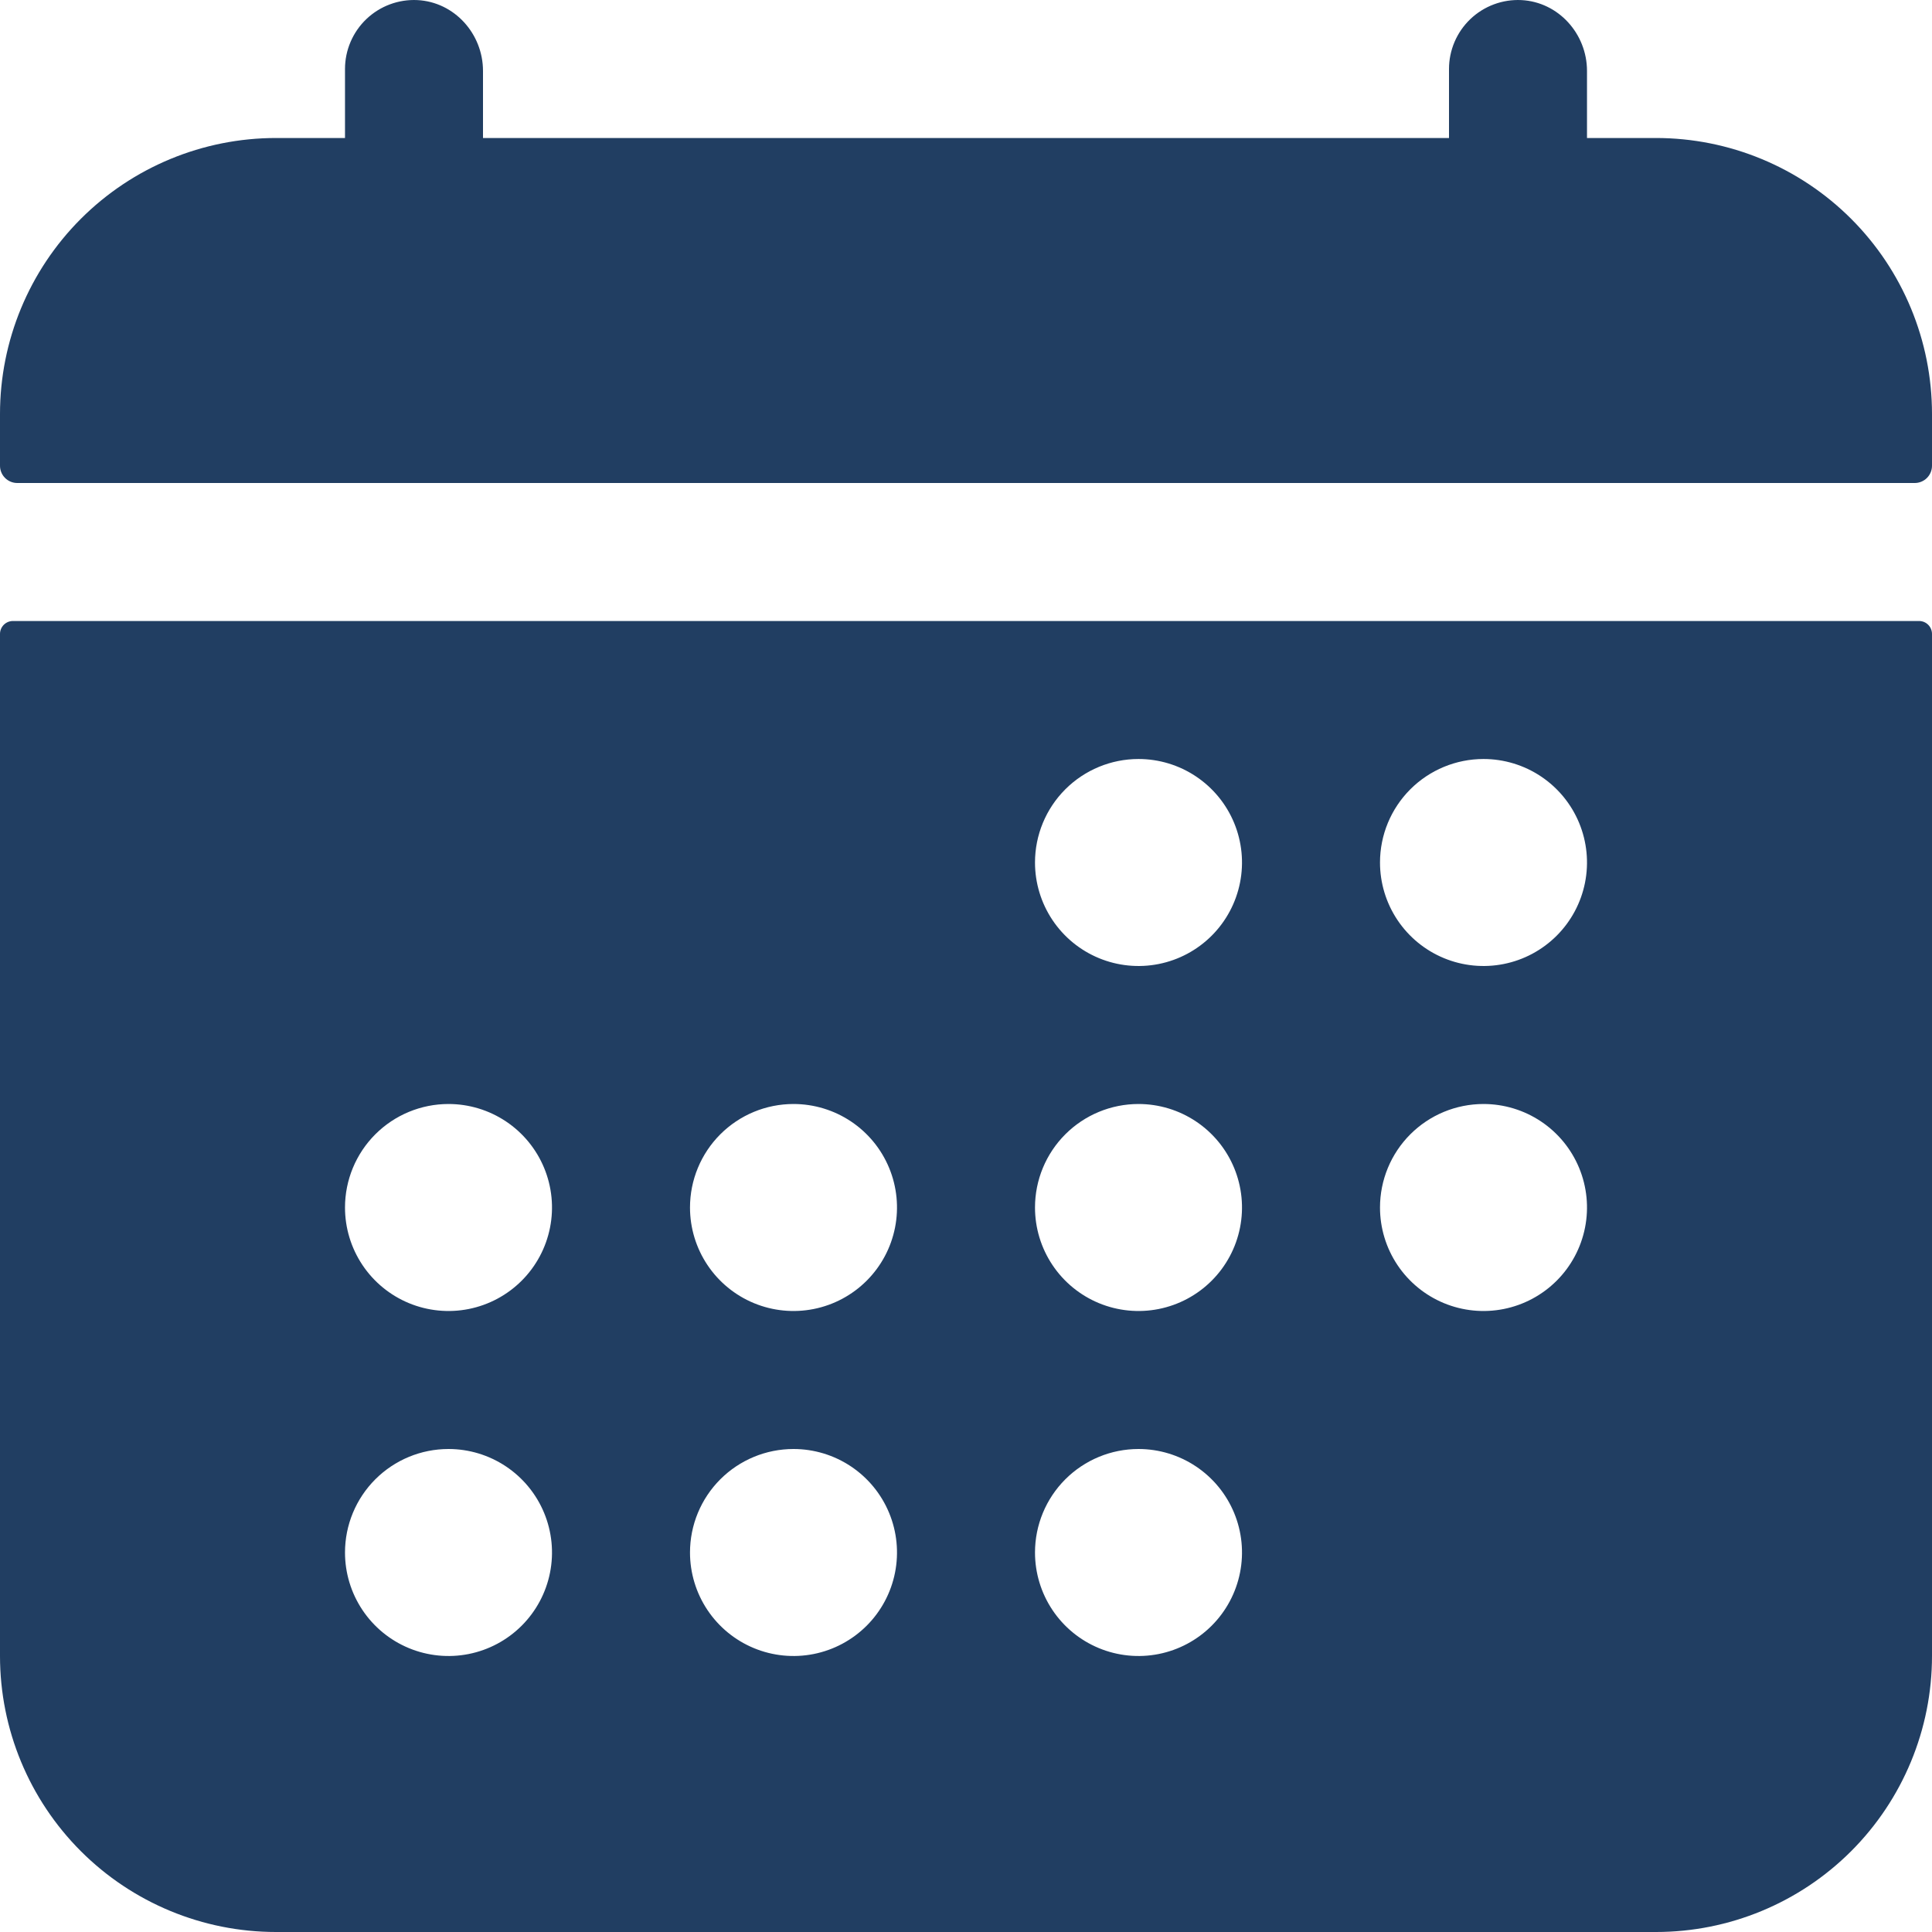 <svg width="448" height="448" viewBox="0 0 448 448" fill="none" xmlns="http://www.w3.org/2000/svg">
<path d="M448 96C448 79.026 441.257 62.748 429.255 50.745C417.252 38.743 400.974 32 384 32H368V16.45C368 7.84 361.38 0.45 352.77 0.02C350.607 -0.084 348.445 0.252 346.415 1.008C344.385 1.764 342.53 2.924 340.962 4.418C339.394 5.912 338.146 7.709 337.293 9.7C336.44 11.691 336 13.834 336 16V32H112V16.45C112 7.84 105.38 0.45 96.77 0.02C94.607 -0.084 92.445 0.252 90.415 1.008C88.385 1.764 86.53 2.924 84.962 4.418C83.394 5.912 82.146 7.709 81.293 9.7C80.44 11.691 80 13.834 80 16V32H64C47.026 32 30.747 38.743 18.745 50.745C6.743 62.748 0 79.026 0 96V108C0 109.061 0.421 110.078 1.172 110.828C1.922 111.579 2.939 112 4 112H444C445.061 112 446.078 111.579 446.828 110.828C447.579 110.078 448 109.061 448 108V96ZM0 384C0 400.974 6.743 417.252 18.745 429.255C30.747 441.257 47.026 448 64 448H384C400.974 448 417.252 441.257 429.255 429.255C441.257 417.252 448 400.974 448 384V147C448 146.204 447.684 145.441 447.121 144.879C446.559 144.316 445.796 144 445 144H3C2.204 144 1.441 144.316 0.879 144.879C0.316 145.441 0 146.204 0 147V384ZM344 176C348.747 176 353.387 177.408 357.334 180.045C361.28 182.682 364.357 186.43 366.173 190.816C367.99 195.201 368.465 200.027 367.539 204.682C366.613 209.338 364.327 213.614 360.971 216.971C357.614 220.327 353.338 222.613 348.682 223.539C344.027 224.465 339.201 223.99 334.816 222.173C330.43 220.357 326.682 217.28 324.045 213.334C321.408 209.387 320 204.747 320 200C320 193.635 322.529 187.53 327.029 183.029C331.53 178.529 337.635 176 344 176ZM344 256C348.747 256 353.387 257.408 357.334 260.045C361.28 262.682 364.357 266.43 366.173 270.816C367.99 275.201 368.465 280.027 367.539 284.682C366.613 289.338 364.327 293.614 360.971 296.971C357.614 300.327 353.338 302.613 348.682 303.539C344.027 304.465 339.201 303.99 334.816 302.173C330.43 300.357 326.682 297.28 324.045 293.334C321.408 289.387 320 284.747 320 280C320 273.635 322.529 267.53 327.029 263.029C331.53 258.529 337.635 256 344 256ZM264 176C268.747 176 273.387 177.408 277.334 180.045C281.28 182.682 284.357 186.43 286.173 190.816C287.99 195.201 288.465 200.027 287.539 204.682C286.613 209.338 284.327 213.614 280.971 216.971C277.614 220.327 273.338 222.613 268.682 223.539C264.027 224.465 259.201 223.99 254.816 222.173C250.43 220.357 246.682 217.28 244.045 213.334C241.408 209.387 240 204.747 240 200C240 193.635 242.529 187.53 247.029 183.029C251.53 178.529 257.635 176 264 176ZM264 256C268.747 256 273.387 257.408 277.334 260.045C281.28 262.682 284.357 266.43 286.173 270.816C287.99 275.201 288.465 280.027 287.539 284.682C286.613 289.338 284.327 293.614 280.971 296.971C277.614 300.327 273.338 302.613 268.682 303.539C264.027 304.465 259.201 303.99 254.816 302.173C250.43 300.357 246.682 297.28 244.045 293.334C241.408 289.387 240 284.747 240 280C240 273.635 242.529 267.53 247.029 263.029C251.53 258.529 257.635 256 264 256ZM264 336C268.747 336 273.387 337.408 277.334 340.045C281.28 342.682 284.357 346.43 286.173 350.816C287.99 355.201 288.465 360.027 287.539 364.682C286.613 369.338 284.327 373.614 280.971 376.971C277.614 380.327 273.338 382.613 268.682 383.539C264.027 384.465 259.201 383.99 254.816 382.173C250.43 380.357 246.682 377.28 244.045 373.334C241.408 369.387 240 364.747 240 360C240 353.635 242.529 347.53 247.029 343.029C251.53 338.529 257.635 336 264 336ZM184 256C188.747 256 193.387 257.408 197.334 260.045C201.28 262.682 204.357 266.43 206.173 270.816C207.99 275.201 208.465 280.027 207.539 284.682C206.613 289.338 204.327 293.614 200.971 296.971C197.614 300.327 193.338 302.613 188.682 303.539C184.027 304.465 179.201 303.99 174.816 302.173C170.43 300.357 166.682 297.28 164.045 293.334C161.408 289.387 160 284.747 160 280C160 273.635 162.529 267.53 167.029 263.029C171.53 258.529 177.635 256 184 256ZM184 336C188.747 336 193.387 337.408 197.334 340.045C201.28 342.682 204.357 346.43 206.173 350.816C207.99 355.201 208.465 360.027 207.539 364.682C206.613 369.338 204.327 373.614 200.971 376.971C197.614 380.327 193.338 382.613 188.682 383.539C184.027 384.465 179.201 383.99 174.816 382.173C170.43 380.357 166.682 377.28 164.045 373.334C161.408 369.387 160 364.747 160 360C160 353.635 162.529 347.53 167.029 343.029C171.53 338.529 177.635 336 184 336ZM104 256C108.747 256 113.387 257.408 117.334 260.045C121.28 262.682 124.357 266.43 126.173 270.816C127.99 275.201 128.465 280.027 127.539 284.682C126.613 289.338 124.327 293.614 120.971 296.971C117.614 300.327 113.338 302.613 108.682 303.539C104.027 304.465 99.201 303.99 94.816 302.173C90.43 300.357 86.682 297.28 84.045 293.334C81.408 289.387 80 284.747 80 280C80 273.635 82.529 267.53 87.029 263.029C91.53 258.529 97.635 256 104 256ZM104 336C108.747 336 113.387 337.408 117.334 340.045C121.28 342.682 124.357 346.43 126.173 350.816C127.99 355.201 128.465 360.027 127.539 364.682C126.613 369.338 124.327 373.614 120.971 376.971C117.614 380.327 113.338 382.613 108.682 383.539C104.027 384.465 99.201 383.99 94.816 382.173C90.43 380.357 86.682 377.28 84.045 373.334C81.408 369.387 80 364.747 80 360C80 353.635 82.529 347.53 87.029 343.029C91.53 338.529 97.635 336 104 336Z" fill="#213E62"/>
</svg>

